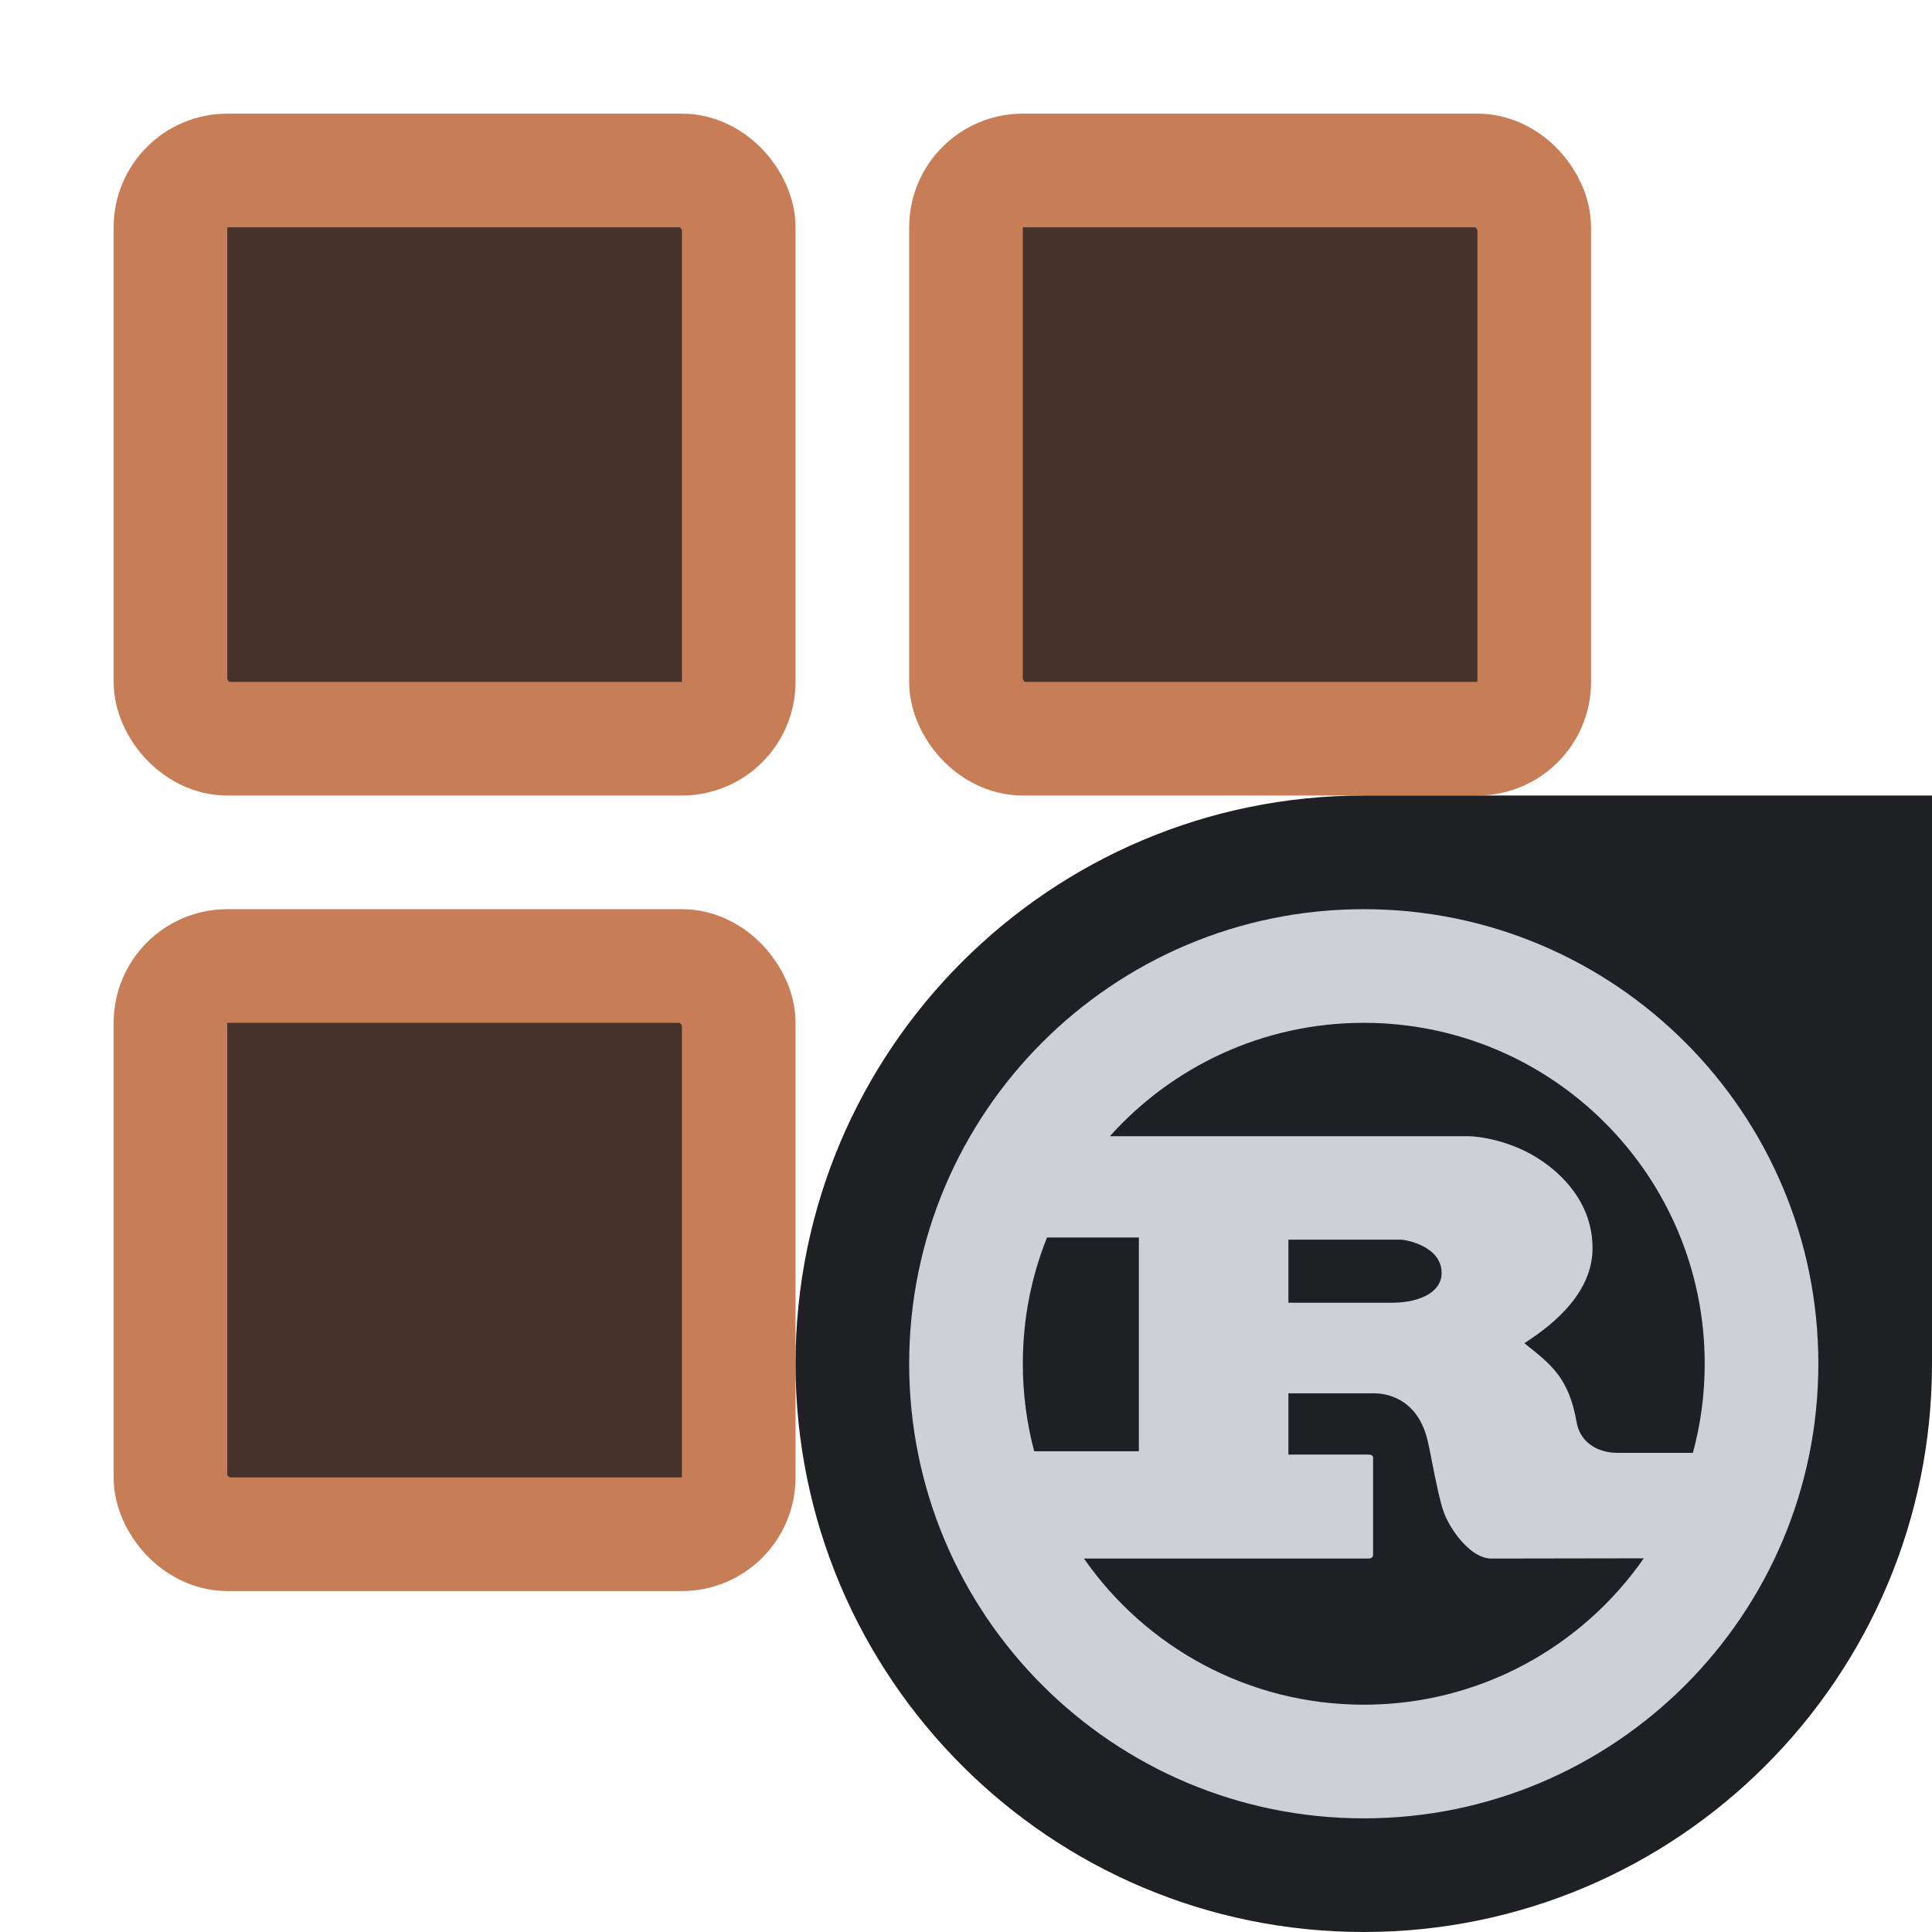 <svg width="17" height="17" viewBox="0 0 17 17" fill="none" xmlns="http://www.w3.org/2000/svg">
<rect x="1.5" y="1.5" width="5" height="5" rx="0.5" fill="#45322B" stroke="#C77D55"/>
<rect x="8.5" y="1.5" width="5" height="5" rx="0.5" fill="#45322B" stroke="#C77D55"/>
<rect x="1.5" y="8.5" width="5" height="5" rx="0.5" fill="#45322B" stroke="#C77D55"/>
<path d="M17 12C17 14.761 14.761 17 12 17C9.239 17 7 14.761 7 12C7 9.239 9.239 7 12 7L17 7V12Z" fill="#1F2023"/>
<path fill-rule="evenodd" clip-rule="evenodd" d="M12 16C14.209 16 16 14.209 16 12C16 9.791 14.209 8 12 8C9.791 8 8 9.791 8 12C8 14.209 9.791 16 12 16ZM14.464 13.712C13.922 14.49 13.021 15 12 15C10.981 15 10.08 14.492 9.538 13.714H12.037C12.064 13.714 12.082 13.705 12.082 13.68V12.829C12.082 12.804 12.064 12.799 12.037 12.799H11.337V12.26H12.094C12.163 12.26 12.463 12.28 12.559 12.665C12.57 12.708 12.585 12.784 12.602 12.871C12.633 13.027 12.671 13.215 12.7 13.294C12.72 13.356 12.768 13.447 12.832 13.528C12.912 13.628 13.016 13.714 13.123 13.714L14.357 13.712H14.464ZM9.766 9.998C10.315 9.385 11.113 9 12 9C13.657 9 15 10.343 15 12C15 12.271 14.964 12.534 14.896 12.784H14.233C14.172 12.784 14.107 12.772 14.049 12.745C13.964 12.704 13.893 12.63 13.873 12.514C13.806 12.133 13.657 12.012 13.429 11.832L13.413 11.819C13.707 11.631 14.013 11.354 14.013 10.983C14.013 10.582 13.74 10.329 13.554 10.206C13.293 10.032 13.004 9.998 12.925 9.998L9.766 9.998ZM9.1 12.77C9.035 12.524 9 12.266 9 12C9 11.607 9.075 11.232 9.213 10.889L10.021 10.889V12.77H9.1ZM11.337 11.463V10.908H12.325C12.376 10.908 12.685 10.968 12.685 11.2C12.685 11.393 12.448 11.463 12.253 11.463L11.337 11.463Z" fill="#CED0D6"/>
</svg>
